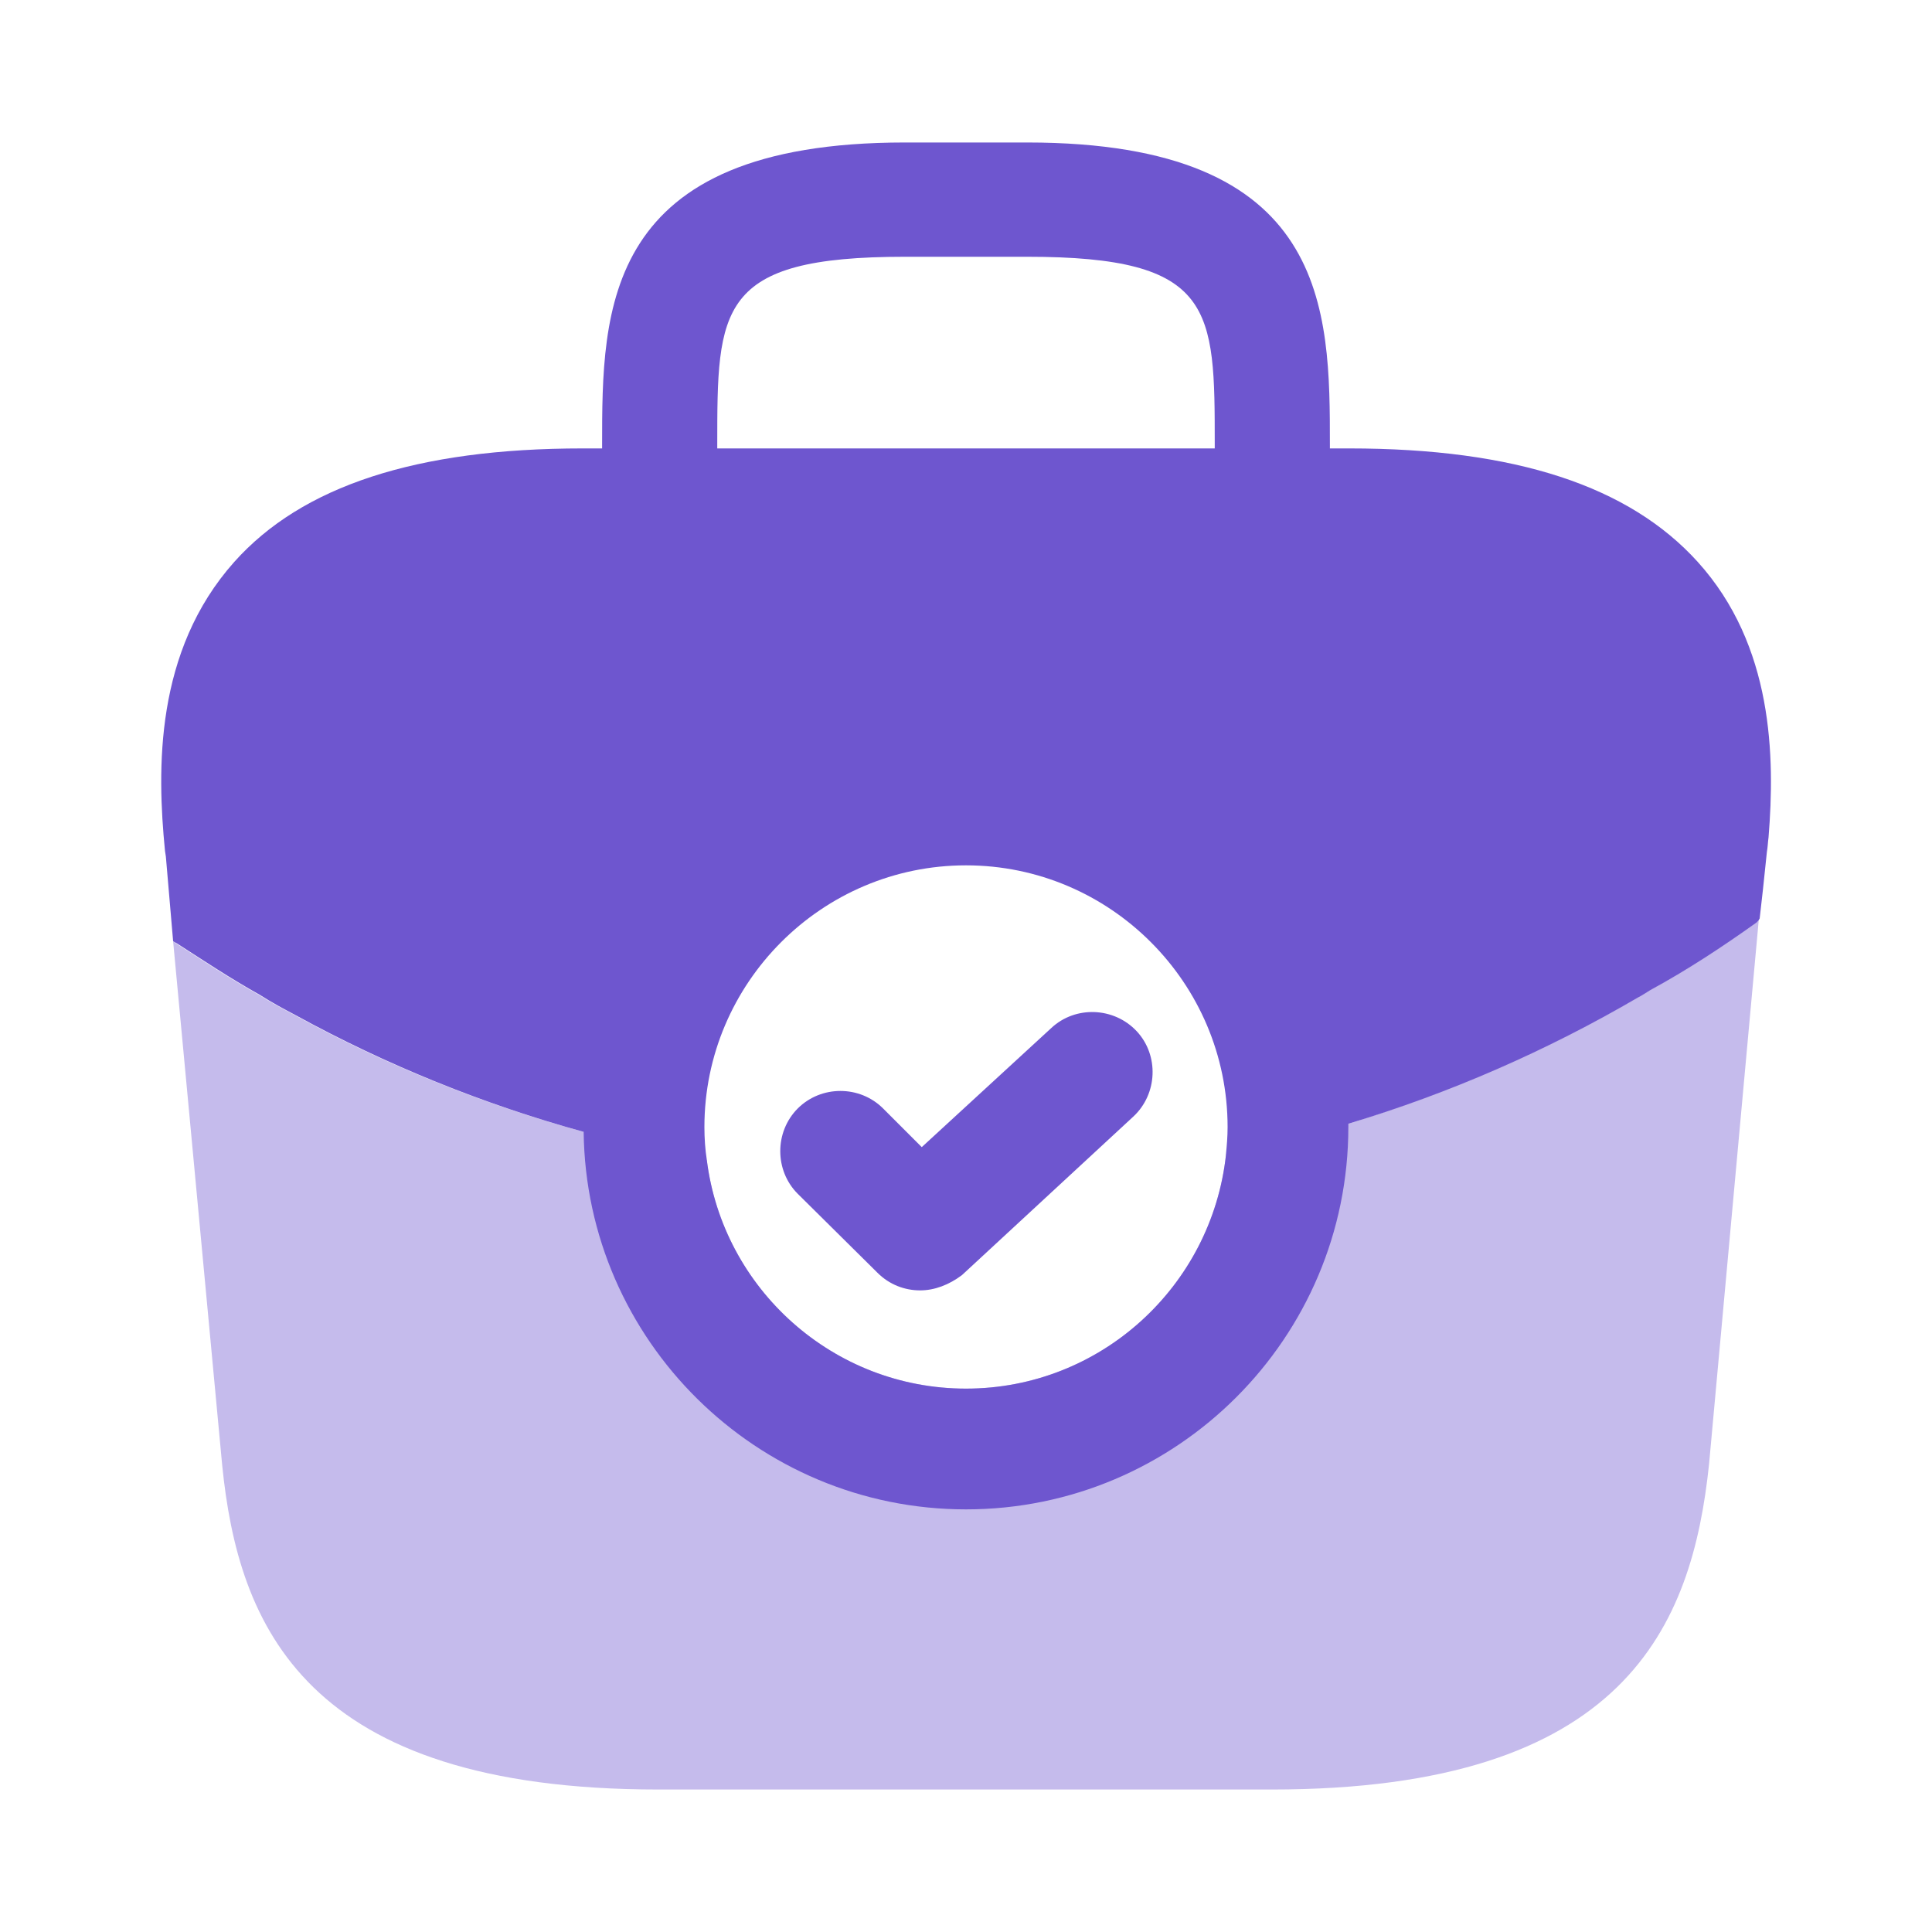 <svg width="20" height="20" viewBox="0 0 20 20" fill="none" xmlns="http://www.w3.org/2000/svg"><path opacity="0.4" d="M18.208 9.508L17.692 15.158C17.517 16.825 16.833 18.525 13.166 18.525H6.816C3.15 18.525 2.466 16.825 2.3 15.167L1.792 9.742C1.8 9.75 1.808 9.758 1.825 9.767C2.108 9.95 2.383 10.133 2.683 10.3C2.8 10.375 2.925 10.442 3.05 10.508C3.991 11.025 5 11.433 6.042 11.717C6.458 11.842 6.883 11.933 7.316 12.008C7.483 13.342 8.625 14.375 10 14.375C11.392 14.375 12.541 13.317 12.691 11.958V11.95C13.117 11.867 13.541 11.758 13.958 11.633C15 11.308 16.008 10.875 16.95 10.325C17 10.3 17.041 10.275 17.075 10.25C17.458 10.042 17.825 9.8 18.175 9.55C18.192 9.542 18.2 9.525 18.208 9.508Z" fill="#6E56CF"></path><path d="M17.575 5.817C16.866 5.033 15.691 4.642 13.966 4.642H13.767V4.608C13.767 3.208 13.767 1.475 10.633 1.475H9.367C6.233 1.475 6.233 3.208 6.233 4.608V4.642H6.033C4.308 4.642 3.125 5.033 2.425 5.817C1.6 6.742 1.625 7.967 1.708 8.808L1.717 8.867L1.792 9.742C1.8 9.75 1.817 9.758 1.833 9.767C2.117 9.95 2.392 10.133 2.692 10.3C2.808 10.375 2.933 10.442 3.058 10.508C4 11.025 5.008 11.433 6.042 11.717C6.067 13.875 7.833 15.625 10 15.625C12.183 15.625 13.958 13.85 13.958 11.667V11.633C15.008 11.317 16.017 10.875 16.958 10.325C17.008 10.3 17.041 10.275 17.083 10.25C17.466 10.042 17.833 9.8 18.183 9.55C18.192 9.542 18.208 9.525 18.216 9.508L18.25 9.208L18.291 8.817C18.3 8.767 18.3 8.725 18.308 8.667C18.375 7.833 18.358 6.683 17.575 5.817ZM7.425 4.608C7.425 3.192 7.425 2.658 9.367 2.658H10.633C12.575 2.658 12.575 3.192 12.575 4.608V4.642H7.425V4.608ZM10 14.375C8.625 14.375 7.483 13.342 7.317 12.008C7.3 11.9 7.292 11.783 7.292 11.667C7.292 10.175 8.508 8.958 10 8.958C11.492 8.958 12.708 10.175 12.708 11.667C12.708 11.767 12.7 11.858 12.691 11.95V11.958C12.541 13.317 11.392 14.375 10 14.375Z" fill="#6E56CF"></path><path d="M9.525 13.358C9.367 13.358 9.208 13.3 9.083 13.175L8.258 12.358C8.017 12.117 8.017 11.717 8.258 11.475C8.5 11.233 8.9 11.233 9.142 11.475L9.542 11.875L10.883 10.642C11.133 10.408 11.533 10.425 11.767 10.675C12 10.925 11.983 11.325 11.733 11.558L9.958 13.2C9.825 13.3 9.675 13.358 9.525 13.358Z" fill="#6E56CF"></path></svg>